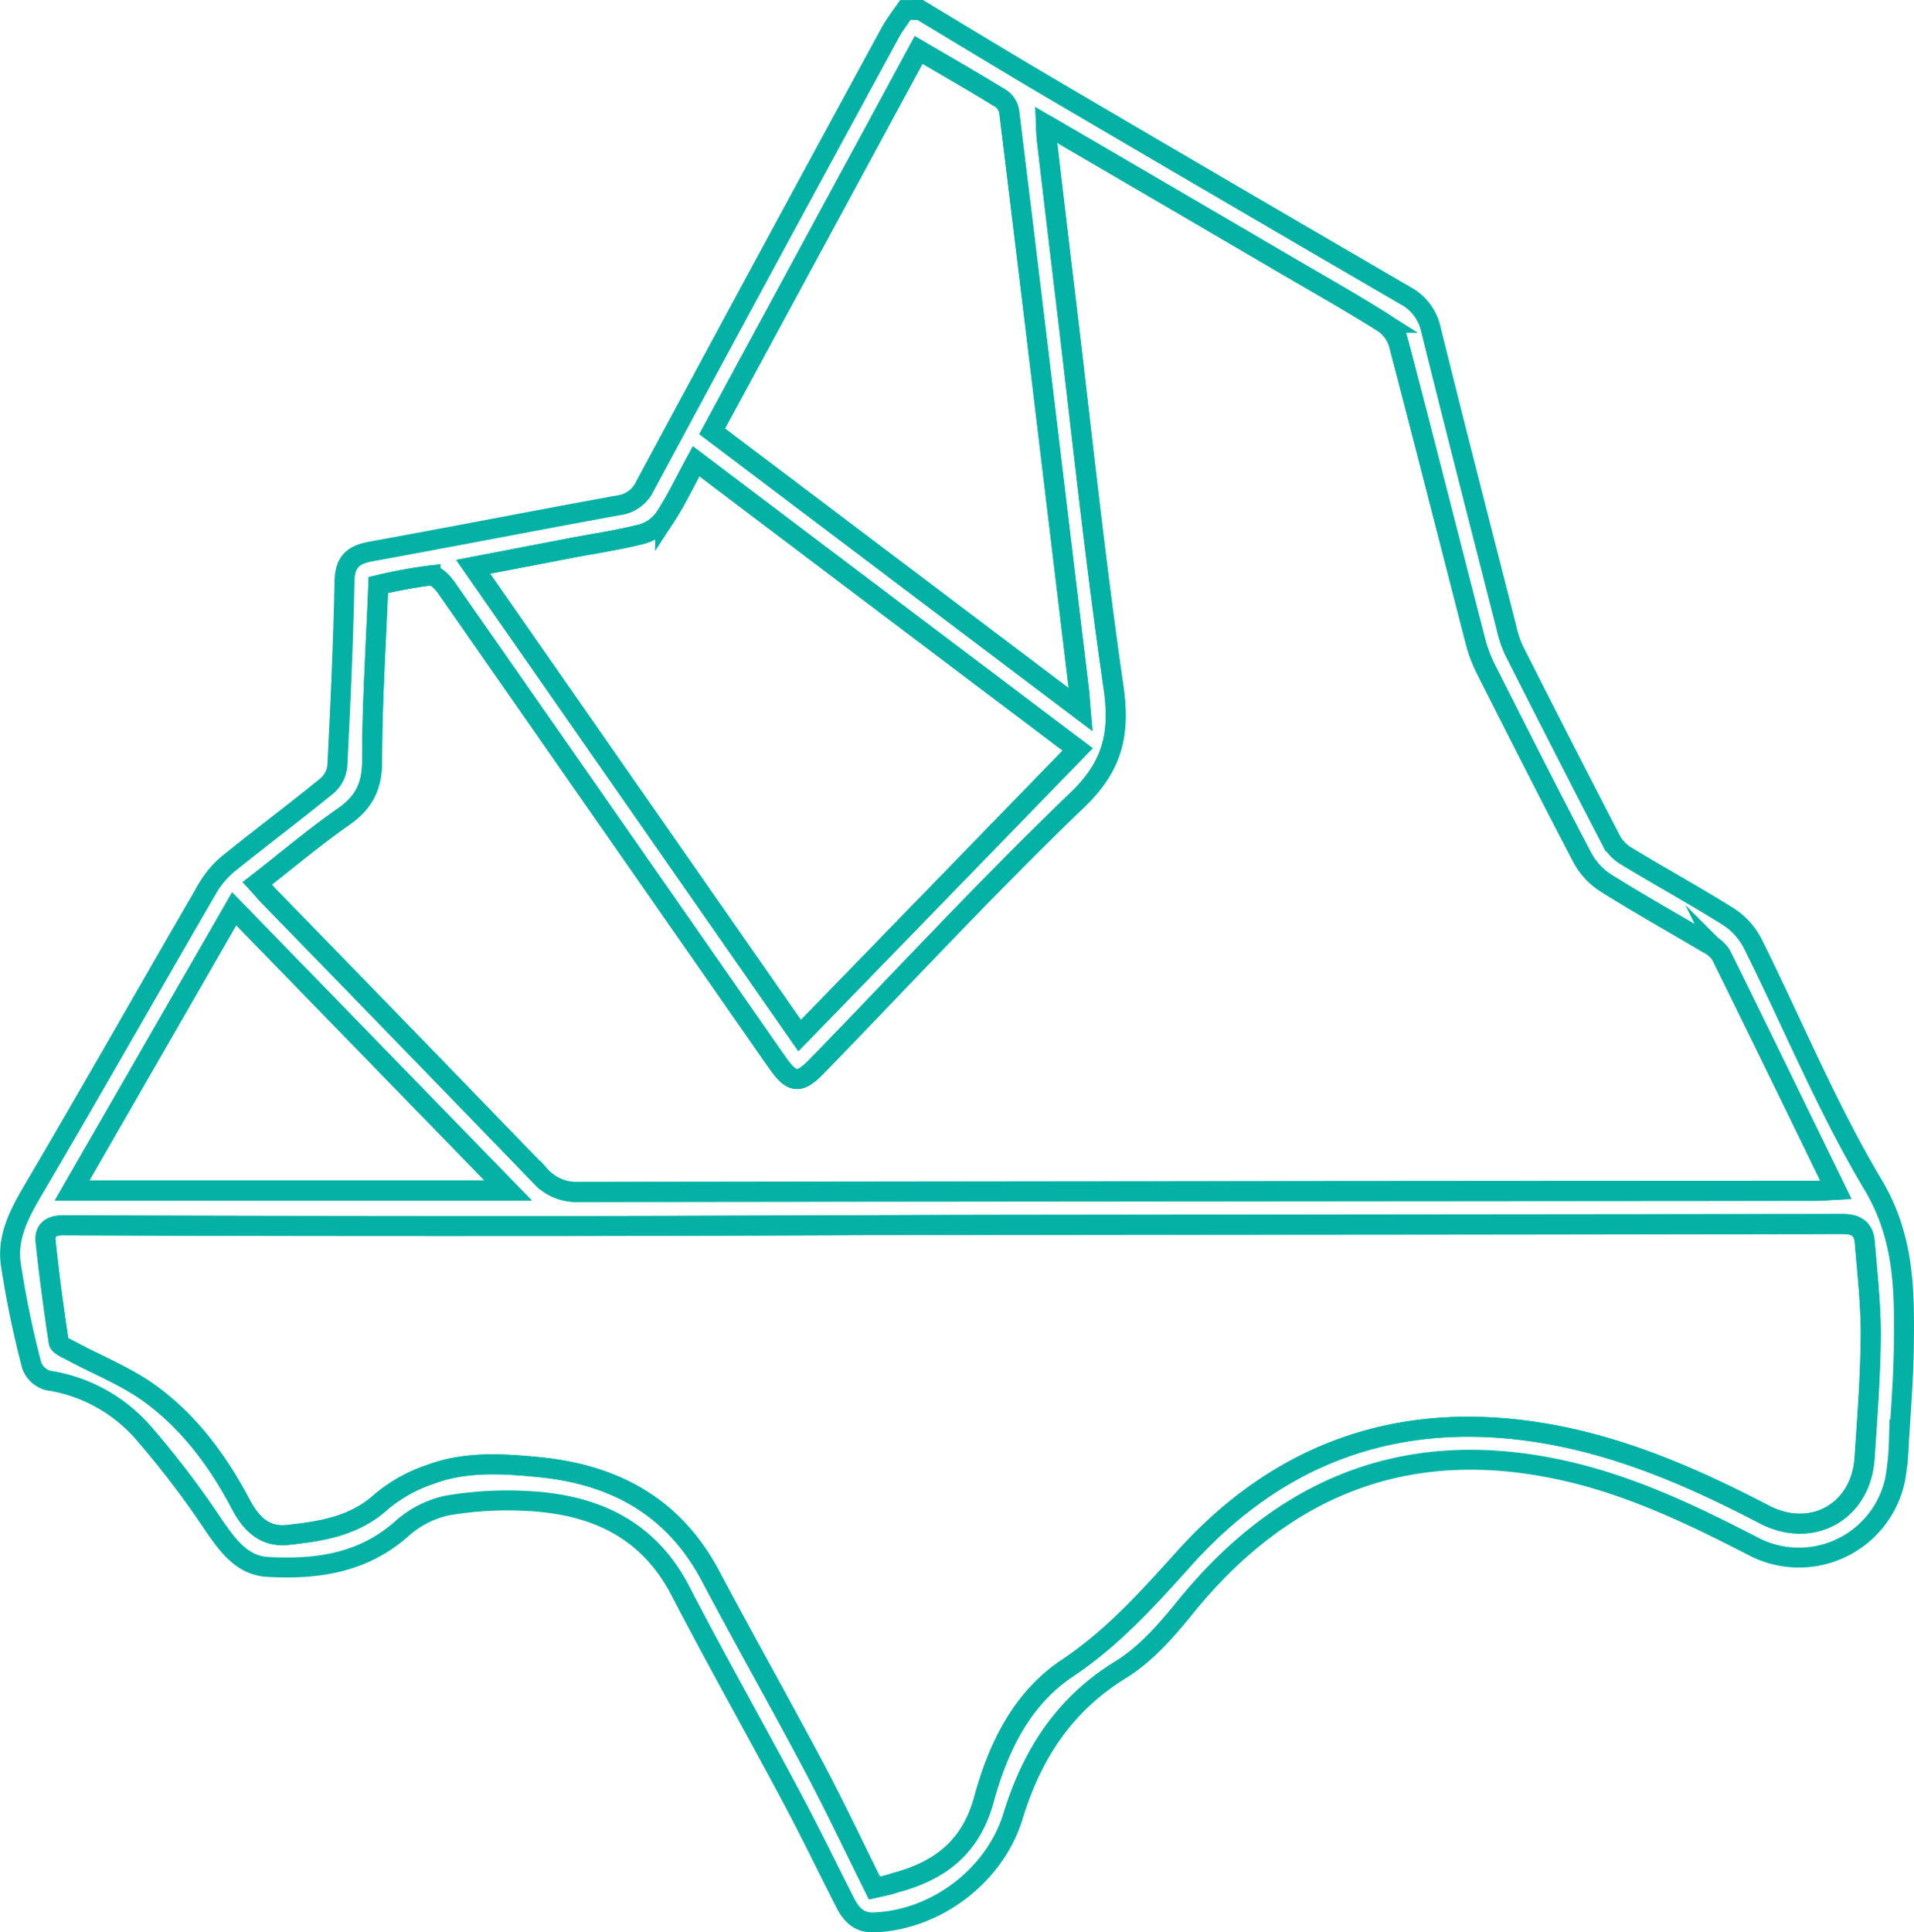 <svg xmlns="http://www.w3.org/2000/svg" viewBox="0 0 383.64 387.24"><defs><style>.cls-1{fill:none;stroke:#03b2a4;stroke-miterlimit:10;stroke-width:4px;}</style></defs><title>polar</title><g id="Livello_2" data-name="Livello 2"><g id="Livello_1-2" data-name="Livello 1"><g id="polar"><path class="cls-1" d="M184.43,2c8.73,5.24,17.42,10.55,26.19,15.7q35.46,20.83,71,41.5A10.06,10.06,0,0,1,286.8,66c4.94,19.94,10.05,39.84,15.14,59.75a22.07,22.07,0,0,0,1.52,4.59q9.69,19.17,19.57,38.25a8.42,8.42,0,0,0,3.08,3.05c6.71,4.06,13.6,7.86,20.23,12a14,14,0,0,1,4.89,5.29c8.07,16.16,14.95,33,24.18,48.45,6.3,10.54,6.33,21.13,6.2,32.26-.08,6.48-.61,13-1,19.43a52.4,52.4,0,0,1-.75,7.42A19.71,19.71,0,0,1,351.64,310c-12.08-6.25-24.32-12.13-37.66-15.18-31.36-7.18-56.57,2.7-76.57,27.46-3.71,4.59-7.86,9.3-12.8,12.33-11.38,7-17.8,17.07-21.58,29.39-3.65,11.92-15.5,20.83-27.91,21.25-3,.1-4.55-1.65-5.74-4-3.51-6.88-6.85-13.84-10.49-20.65-7.44-14-15.23-27.73-22.5-41.77-6.4-12.36-17.1-17.23-30.13-18a71.56,71.56,0,0,0-16.67.88,20,20,0,0,0-9.14,4.72c-7.82,6.89-17.12,8.13-26.82,7.58-5.12-.29-8-4.33-10.8-8.37A182.81,182.81,0,0,0,28.63,287a31.61,31.61,0,0,0-19-10.36,4.89,4.89,0,0,1-3.27-3,196,196,0,0,1-4.21-20.41c-.74-5.49,1.84-10.24,4.64-15,11.82-20.08,23.29-40.37,35-60.52a18.37,18.37,0,0,1,4.38-4.93c6.4-5.17,13-10.1,19.37-15.3a6.09,6.09,0,0,0,2.07-3.92c.63-12.33,1.19-24.67,1.44-37,.08-4,1.72-5.4,5.4-6.06,16.54-3,33-6.23,49.56-9.24a6.77,6.77,0,0,0,5.3-3.91q24.43-45.42,49.08-90.72c.88-1.62,2-3.08,3.08-4.62Zm25.22,23c.07,1.37.07,2.11.15,2.84q1.9,16.15,3.83,32.3c3.11,25.87,5.82,51.79,9.55,77.56,1.35,9.27-.1,15.76-7.18,22.57-18,17.28-34.95,35.59-52.34,53.47-3.37,3.47-4.91,3.35-7.66-.52-1.73-2.44-3.43-4.91-5.14-7.36q-30.68-44-61.38-88.06c-.76-1.08-2.17-2.56-3.17-2.48a99,99,0,0,0-10.49,1.93c-.46,11.87-1.23,23.57-1.24,35.27,0,5.07-1.66,8.3-5.72,11.14C63,167.75,57.46,172.41,51.58,177c1,1.06,1.65,1.9,2.41,2.68q27.12,27.91,54.21,55.85a9.79,9.79,0,0,0,7.78,3.32q123.86-.19,247.72-.23c1.29,0,2.59-.11,4.27-.2-7.79-16-15.34-31.56-23-47.06a6.86,6.86,0,0,0-2.76-2.37c-6.74-4-13.6-7.85-20.24-12a13.76,13.76,0,0,1-4.73-5c-6.6-12.57-13-25.24-19.41-37.92a27.61,27.61,0,0,1-2.09-5.56c-5.14-19.89-10.17-39.81-15.39-59.69a7.73,7.73,0,0,0-3.09-4.17c-6.33-4-12.84-7.66-19.29-11.43C242.08,43.91,226.17,34.62,209.65,25ZM175.27,378.35c1.32-.29,2-.43,2.77-.61s1.19-.38,1.79-.54c8.76-2.39,14.83-7.15,17.39-16.53,2.82-10.33,7.51-20.21,16.71-26.34s16.28-14.07,23.55-22.14c18.82-20.87,42.33-29.43,70.33-25.22,16.39,2.47,31.28,8.95,45.81,16.52,9.58,5,19.43-.52,20.13-11.27.55-8.21,1.18-16.43,1.24-24.66,0-6.2-.69-12.41-1.2-18.61-.22-2.6-1.61-3.66-4.5-3.65q-81.19.18-162.4.17c-32.42,0-64.85.22-97.27.24s-64.61,0-96.91-.15c-2.39,0-3.78.93-3.55,3.15.7,6.76,1.6,13.49,2.63,20.21.11.71,1.56,1.3,2.47,1.79,5.33,2.87,11.1,5.13,15.93,8.66,7.84,5.74,13.57,13.5,18.1,22.11,2,3.75,4.69,6.64,9.36,6.13,6.8-.73,13.42-1.72,18.89-6.74a30.27,30.27,0,0,1,9.7-5.38c7.05-2.65,14.42-2.19,21.8-1.47,15.15,1.48,27,7.91,34.35,21.75,6.88,13,14.11,25.78,21,38.76C167.52,362.33,171.28,370.32,175.27,378.35Zm-15-170.82L216,150.18c-25.67-19.38-51-38.48-76.47-57.75-2.22,4.09-4,7.82-6.22,11.24a8.41,8.41,0,0,1-4.47,3.31c-4.7,1.22-9.52,1.91-14.29,2.82l-19.71,3.79ZM142.74,86.44l73.86,55.78c-.15-1.78-.21-2.85-.33-3.91q-2.84-23.57-5.66-47.13-4.12-34.32-8.31-68.64a4.07,4.07,0,0,0-1.55-2.7c-5.39-3.32-10.89-6.46-16.62-9.82ZM101.86,238.58,46.94,182.12l-32.5,56.46Z"/><path class="cls-1" d="M209.65,25c16.52,9.66,32.43,18.95,48.33,28.26,6.45,3.77,13,7.47,19.29,11.43a7.73,7.73,0,0,1,3.09,4.17c5.22,19.88,10.25,39.8,15.39,59.69a27.61,27.61,0,0,0,2.09,5.56c6.41,12.68,12.81,25.35,19.41,37.92a13.76,13.76,0,0,0,4.73,5c6.64,4.17,13.5,8,20.24,12a6.86,6.86,0,0,1,2.76,2.37c7.65,15.5,15.2,31.06,23,47.06-1.68.09-3,.2-4.27.2q-123.85.09-247.72.23a9.79,9.79,0,0,1-7.78-3.32q-27-28-54.21-55.85c-.76-.78-1.46-1.62-2.41-2.68,5.88-4.59,11.39-9.25,17.28-13.38,4.06-2.84,5.71-6.07,5.72-11.14,0-11.7.78-23.4,1.24-35.27a99,99,0,0,1,10.49-1.93c1-.08,2.41,1.4,3.17,2.48q30.75,44,61.38,88.06c1.71,2.45,3.41,4.92,5.14,7.36,2.75,3.87,4.29,4,7.66.52C181.05,195.82,198,177.51,216,160.23c7.08-6.81,8.53-13.3,7.18-22.57-3.73-25.77-6.44-51.69-9.55-77.56Q211.7,44,209.8,27.8C209.72,27.07,209.72,26.33,209.65,25Z"/><path class="cls-1" d="M175.27,378.35c-4-8-7.75-16-11.89-23.82-6.88-13-14.11-25.78-21-38.76C135,301.93,123.19,295.5,108,294c-7.38-.72-14.75-1.18-21.8,1.47a30.27,30.27,0,0,0-9.7,5.38c-5.47,5-12.09,6-18.89,6.74-4.67.51-7.39-2.38-9.36-6.13-4.53-8.61-10.26-16.37-18.1-22.11-4.83-3.53-10.6-5.79-15.93-8.66-.91-.49-2.36-1.08-2.47-1.79-1-6.72-1.93-13.45-2.63-20.21-.23-2.22,1.16-3.16,3.55-3.15q48.45.16,96.91.15c32.42,0,64.85-.21,97.27-.24q81.21-.1,162.4-.17c2.89,0,4.28,1,4.5,3.65.51,6.2,1.24,12.41,1.2,18.61-.06,8.23-.69,16.45-1.24,24.66-.7,10.75-10.55,16.26-20.13,11.27-14.53-7.57-29.42-14.05-45.81-16.52-28-4.21-51.51,4.35-70.33,25.22-7.27,8.07-14.36,16-23.55,22.14s-13.89,16-16.71,26.34c-2.56,9.38-8.63,14.14-17.39,16.53-.6.16-1.19.38-1.79.54S176.59,378.06,175.27,378.35Z"/><path class="cls-1" d="M160.29,207.53,94.83,113.59l19.71-3.79c4.77-.91,9.59-1.6,14.29-2.82a8.41,8.41,0,0,0,4.47-3.31c2.25-3.42,4-7.15,6.22-11.24C165,111.7,190.32,130.8,216,150.18Z"/><path class="cls-1" d="M142.74,86.44,184.13,10c5.73,3.36,11.23,6.5,16.62,9.82a4.07,4.07,0,0,1,1.55,2.7q4.23,34.32,8.31,68.64,2.83,23.57,5.66,47.13c.12,1.06.18,2.13.33,3.91Z"/><path class="cls-1" d="M101.86,238.58H14.44l32.5-56.46Z"/></g></g></g></svg>